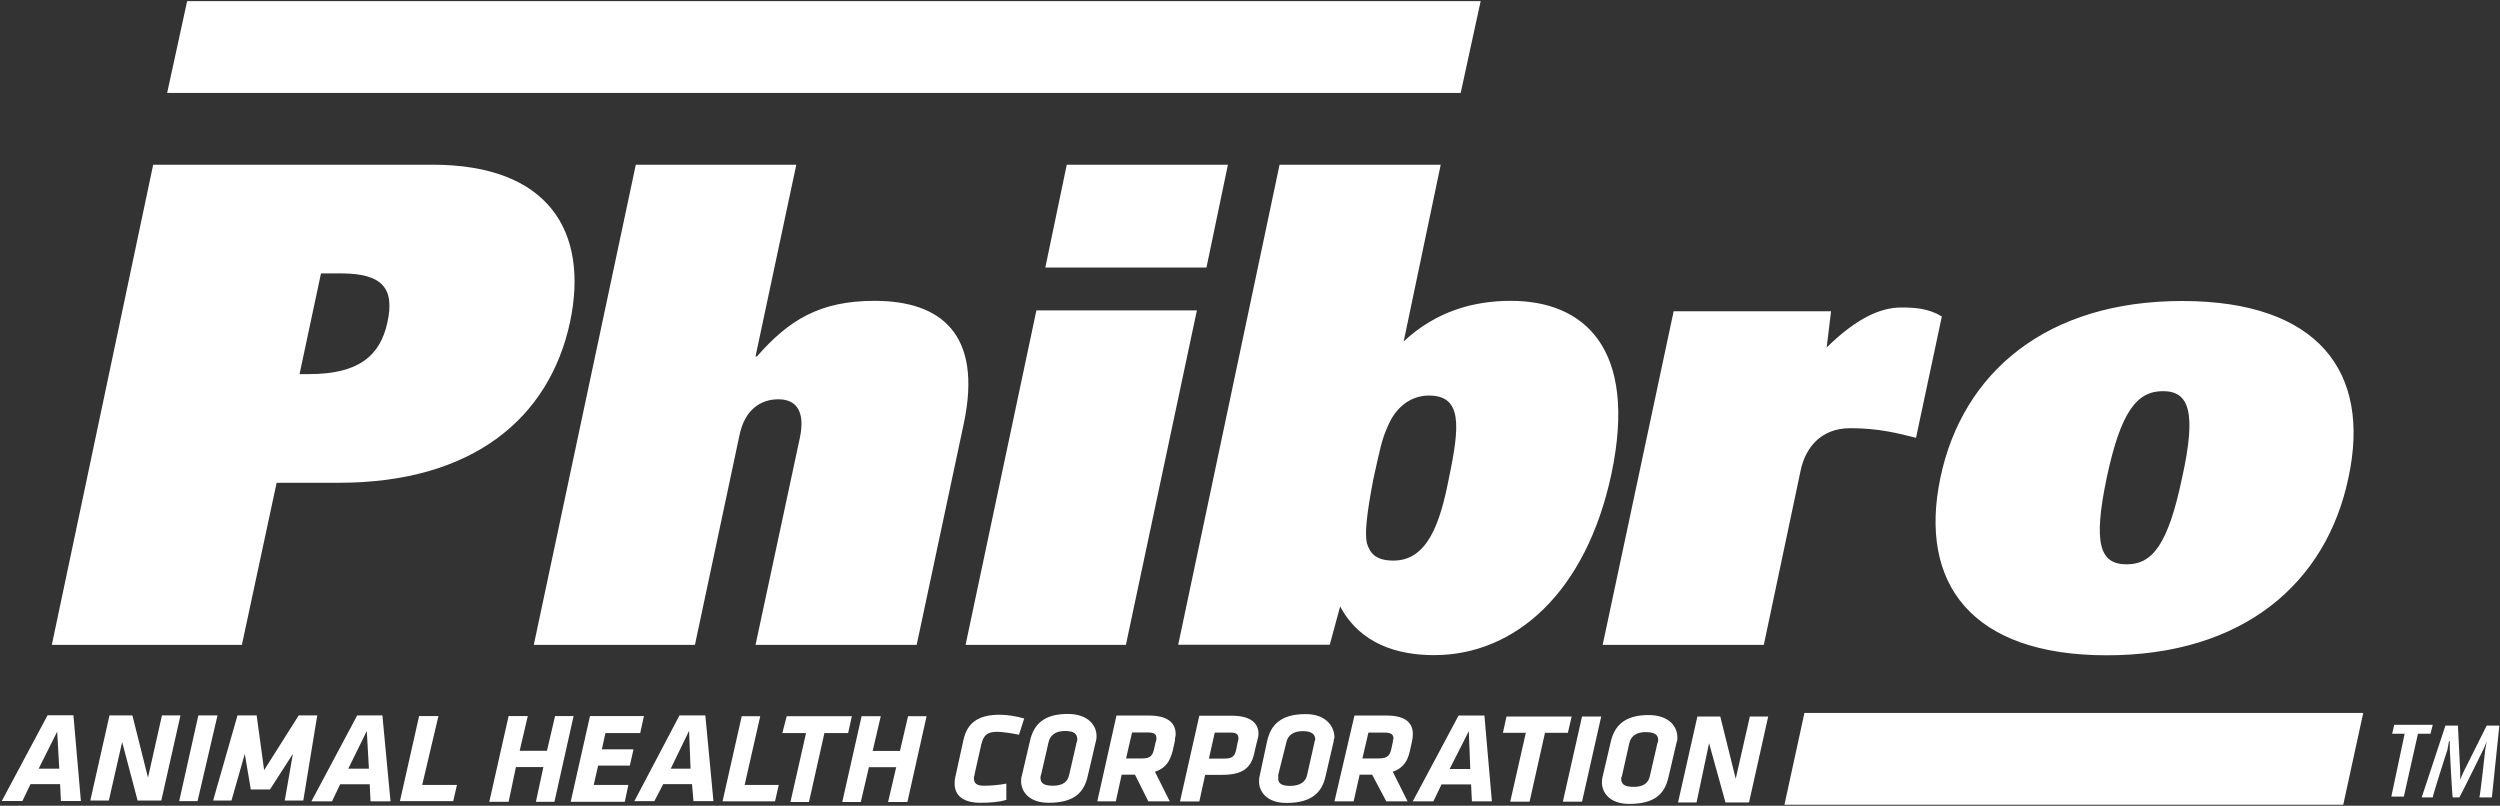 <svg version="1.2" xmlns="http://www.w3.org/2000/svg" viewBox="0 0 1539 496" width="1539" height="496">
	<rect x="0" y="0" width="1539" height="496" fill="#333333" stroke="none"/>
	<title>22066-Phibro_ESG-Report_060322_RGB_INTERACTIVE_LINKED-1-pdf-svg</title>
	<defs>
		<clipPath clipPathUnits="userSpaceOnUse" id="cp1">
			<path d="m-595.09-4474.56h7207.67v5574.76h-7207.67z"/>
		</clipPath>
	</defs>
	<style>
		.s0 { fill: #ffffff } 
	</style>
	<g id="Clip-Path: Page 1" clip-path="url(#cp1)">
		<g id="Page 1">
			<path id="Path 18" fill-rule="evenodd" class="s0" d="m911.5 0.7l-12.3 56.5h-796.3l12.3-56.5zm543.3 438.2l-12.3 56.5h-344l12.3-56.5zm-1103.9-240.5c-12.7 58.8-59.6 98.8-142.4 98.8h-38.2l-21.4 99.8h-117l62.4-295.6h172c71.4 0 96.4 41 84.6 97zm-141-30.1h-12.3l-13.2 62h5.9c30 0 43.7-10.9 48.2-31.9 4.6-21-3.2-30.1-28.6-30.1zm181.5-66.9h98.8l-25.1 118h0.9c19.6-22.4 38.7-34.2 72.4-34.2 40.9 0 66.4 20.5 55 75.1l-29.1 136.7h-99.2l27.3-127.5c3.2-15.1-1.3-23.7-13.2-23.7-10.9 0-20.9 6.3-24.1 22.7l-27.3 128.5h-99.2zm265.3 0h99.2l-13.2 63.3h-99.2zm-18.7 89.7h98.8l-43.7 205.9h-98.7zm149.7-89.7h99.2l-22.8 108.8c20-18.7 43.2-25 66-25 44.6 0 78.3 28.6 61.9 106.5-15.5 72.9-59.2 111.6-109.2 111.6-22.3 0-45.5-6.8-57.8-30l-6.4 23.6h-93.3zm53.7 232.8c1.8 5.9 5 10.9 16.4 10.9 20.9 0 28.7-22.8 34.1-50.5 6.9-32.8 8.2-51.1-12.3-51.1-10.9 0-20.4 6.9-25.4 19.2-3.7 8.2-4.6 13.6-8.7 31.9-4.1 21.4-5.4 33.2-4.1 39.6zm188.9-142.6h96.9l-2.7 22.3c18.6-18.2 33.2-24.6 45.9-24.6 8.2 0 16.8 0.5 25 5.5l-15.9 74.7c-10.9-2.7-22.7-5.9-40.5-5.9-18.6 0-27.7 12.7-30.5 25.9l-22.7 107.5h-99.2zm415.4 102.5c-13.6 65.1-65 109.3-148.8 109.3-83.2 0-116-44.2-102.4-109.3 13.7-65.1 65.6-108.8 148.8-108.8 83.8 0 116.5 43.7 102.4 108.8zm-114.2-53.3c-15.9 0-25.9 12.3-34.6 53.3-8.6 41-4.1 53.3 12.3 53.3 15.9 0 25.5-12.3 34.1-53.3 9.1-41 4.1-53.3-11.8-53.3zm157 210.9l-8.7 38.7h-7.7l8.2-38.7h-7.7l1.3-5.5h23.7l-1.4 5.5zm37.8 39.2c0.5-0.9 3.6-29.2 3.6-29.2 0.5-2.7 0.9-5.4 0.9-5.4 0 0-0.9 2.7-2.2 5.4 0 0-13.7 27.8-14.6 29.2h-4.1c-0.4-1.4-1.8-29.6-1.8-29.6 0-2.8 0-5 0-5h-0.5c0 0-0.4 2.2-0.9 5 0 0-9.1 28.2-9.1 29.6h-6.8l14.6-44.2h7.7l1.4 28.2c0 2.8 0 5 0 5 0 0 0.9-2.2 2.2-5l14.1-28.2h7.8l-4.6 44.2zm-1489.3-8.2h-18.2l-5 10.4h-12.7l28.2-52.8h15.9l4.6 52.8h-12.3zm-13.2-9.5h12.7l-1.3-22.8zm51.4-16.4l-8.2 36h-11.4l11.8-52.4h14.1l9.6 38.3 8.6-38.3h11.4l-11.8 52.4h-14.6zm46.9-16.4h11.8l-12.3 52.8h-11.3zm58.2 23.7l-14.1 21.9h-11.8l-3.7-21.9-8.2 28.7h-11.3l15-52.4h11.8l4.6 33.7 21.3-33.7h11.4l-8.6 52.4h-11.4zm47.3 18.7h-18.2l-5 10.5h-12.7l28.2-52.9h15.5l5 52.9h-12.3zm-13.2-9.6h12.7l-1.3-23.2zm43.6-32.4h11.9l-10 42.4h21.4l-2.3 10h-32.8zm76.5 31.4h-16.9l-4.5 21.4h-11.9l11.9-52.8h11.8l-5 21.4h16.8l5-21.4h11.4l-11.8 52.8h-11.4zm28.7-31.4h33.2l-2.3 10.5h-21.4l-2.2 10h19.5l-2.3 10h-19.5l-2.7 11.9h21.3l-2.2 10.4h-33.3zm62.8 41.9h-17.7l-5.5 10.5h-12.3l27.8-52.8h15.9l5 52.8h-12.3zm-13.1-9.5h12.2l-0.9-23.3zm43.7-32.3h11.4l-9.6 42.3h21l-2.3 10.1h-32.3zm41.4 52.8h-11.4l9.6-42.4h-14.6l2.7-10.4h40.1l-2.3 10.4h-14.6zm53.7-21.4h-16.8l-5 21.4h-11.4l11.9-52.8h11.8l-5 21.4h16.8l5-21.4h11.4l-11.8 52.8h-11.9zm36 9.1q0-1.3 0.4-3.1l5-22.8c2.3-10.5 9.1-15.5 22.3-15.5 5 0 10 0.9 15.1 2.3l-3.2 10c-4.6-0.9-10-1.8-13.7-1.8-5.9 0-8.2 2.3-9.5 7.7l-4.1 18.2c0 0.9-0.5 1.9-0.5 2.3 0 3.7 1.8 5 6.4 5 3.6 0 9.1-0.4 13.6-1.3v10c-4.1 1.3-10 1.8-15.9 1.8-11.8 0-16.4-5.5-15.9-12.8zm40.9-1.3q0-1.4 0.5-2.8l5-21.4c2.3-10 8.6-16.4 23.2-16.4 12.7 0 18.2 7.3 17.7 14.6q0 0.9-0.4 2.3l-5 21.4c-2.3 10-8.2 16.4-24.1 16.4-12.3 0-17.3-7.3-16.9-14.1zm34.6-24.6c0-3.7-1.8-5.5-7.7-5.5-5.9 0-9.1 2.8-10 6.9l-4.6 20q-0.4 0.9-0.4 1.8c0 3.2 1.8 5 7.7 5 5.9 0 9.1-2.3 10-6.8l4.6-20q0.4-1 0.4-1.4zm35.5 21.4h-8.2l-3.6 16.4h-11.4l11.8-52.8h20.1c11.3 0 16.8 4.5 16.3 12.3q-0.4 1.3-0.4 3.1l-1.4 6.4c-1.8 6.4-4.1 10.5-10.9 12.8l9.1 18.2h-13.2zm12.7-20c0.5-1 0.5-1.9 0.5-2.3 0-2.8-1.4-3.7-5.5-3.7h-9.5l-3.7 16h10c5.1 0 6.4-1.9 7.3-6zm30.5 20.1l-3.6 16.4h-11.9l11.9-52.8h20c11.4 0 16.8 4.5 16.4 11.8 0 0.9-0.5 2.7-0.9 4.1l-1.4 5.9c-1.8 9.6-6.4 14.6-20 14.6zm20-20.1q0.5-1.3 0.5-2.2c0-2.8-1.4-3.7-5-3.7h-9.6l-3.6 16h9.5c5.5 0 6.4-1.9 7.3-5.5zm13.2 23.2q0-1.3 0.4-2.7l4.6-21.4c2.3-10 8.6-16.4 23.7-16.4 12.2 0 17.7 7.3 17.7 14.6q-0.5 0.9-0.5 2.2l-5 21.5c-2.2 10-8.6 16.4-24.1 16.4-12.3 0-17.3-7.3-16.8-14.2zm34.6-24.6c0-3.6-2.3-5.4-7.8-5.4-5.9 0-9.1 2.7-10 6.8l-5 20q0 1 0 1.9c-0.4 3.2 1.8 5 7.3 5 5.9 0 9.6-2.3 10.5-6.9l4.5-20q0-0.9 0.5-1.4zm35 21.4h-7.7l-3.7 16.4h-11.8l12.3-52.8h20c11.4 0 16.4 4.6 15.9 12.3q0 1.4-0.4 3.2l-1.4 6.4c-1.4 6.3-4.1 10.4-10.5 12.7l9.1 18.2h-13.1zm12.7-20c0-0.9 0.4-1.8 0.4-2.3 0-2.7-1.8-3.6-5.4-3.6h-10l-3.7 15.9h10c5.5 0 6.9-1.8 7.8-5.9zm48.2 26h-18.2l-5 10.4h-12.7l28.2-52.8h15.9l4.6 52.8h-12.3zm-13.2-9.5h12.7l-0.9-23.3zm49.2 20.1h-11.9l9.6-42.4h-14.1l2.2-10h40.1l-2.3 10h-14.1zm32.3-52.4h11.8l-11.8 52.4h-11.8zm12.3 39.7q0-1.4 0.4-2.8l5-21.4c2.3-10 8.7-16.4 23.2-16.4 12.8 0 18.2 7.3 17.8 14.6q0 0.9-0.5 2.3l-5 21.4c-2.3 10-8.2 16.4-24.1 16.4-12.3 0-17.3-7.3-16.8-14.1zm34.6-25.1c0-3.2-1.9-5-7.8-5-5.9 0-9.1 2.7-10 6.8l-4.5 20.1q-0.5 0.9-0.5 1.8c0 3.2 1.8 5 7.7 5 5.9 0 9.1-2.3 10-6.8l4.6-20.1q0.5-0.9 0.5-1.8zm31.3 1.8l-7.7 36.5h-11.4l11.9-52.9h14.1l9.5 38.3 8.7-38.3h11.3l-11.8 52.9h-14.5z"/>
		</g>
	</g>
</svg>
